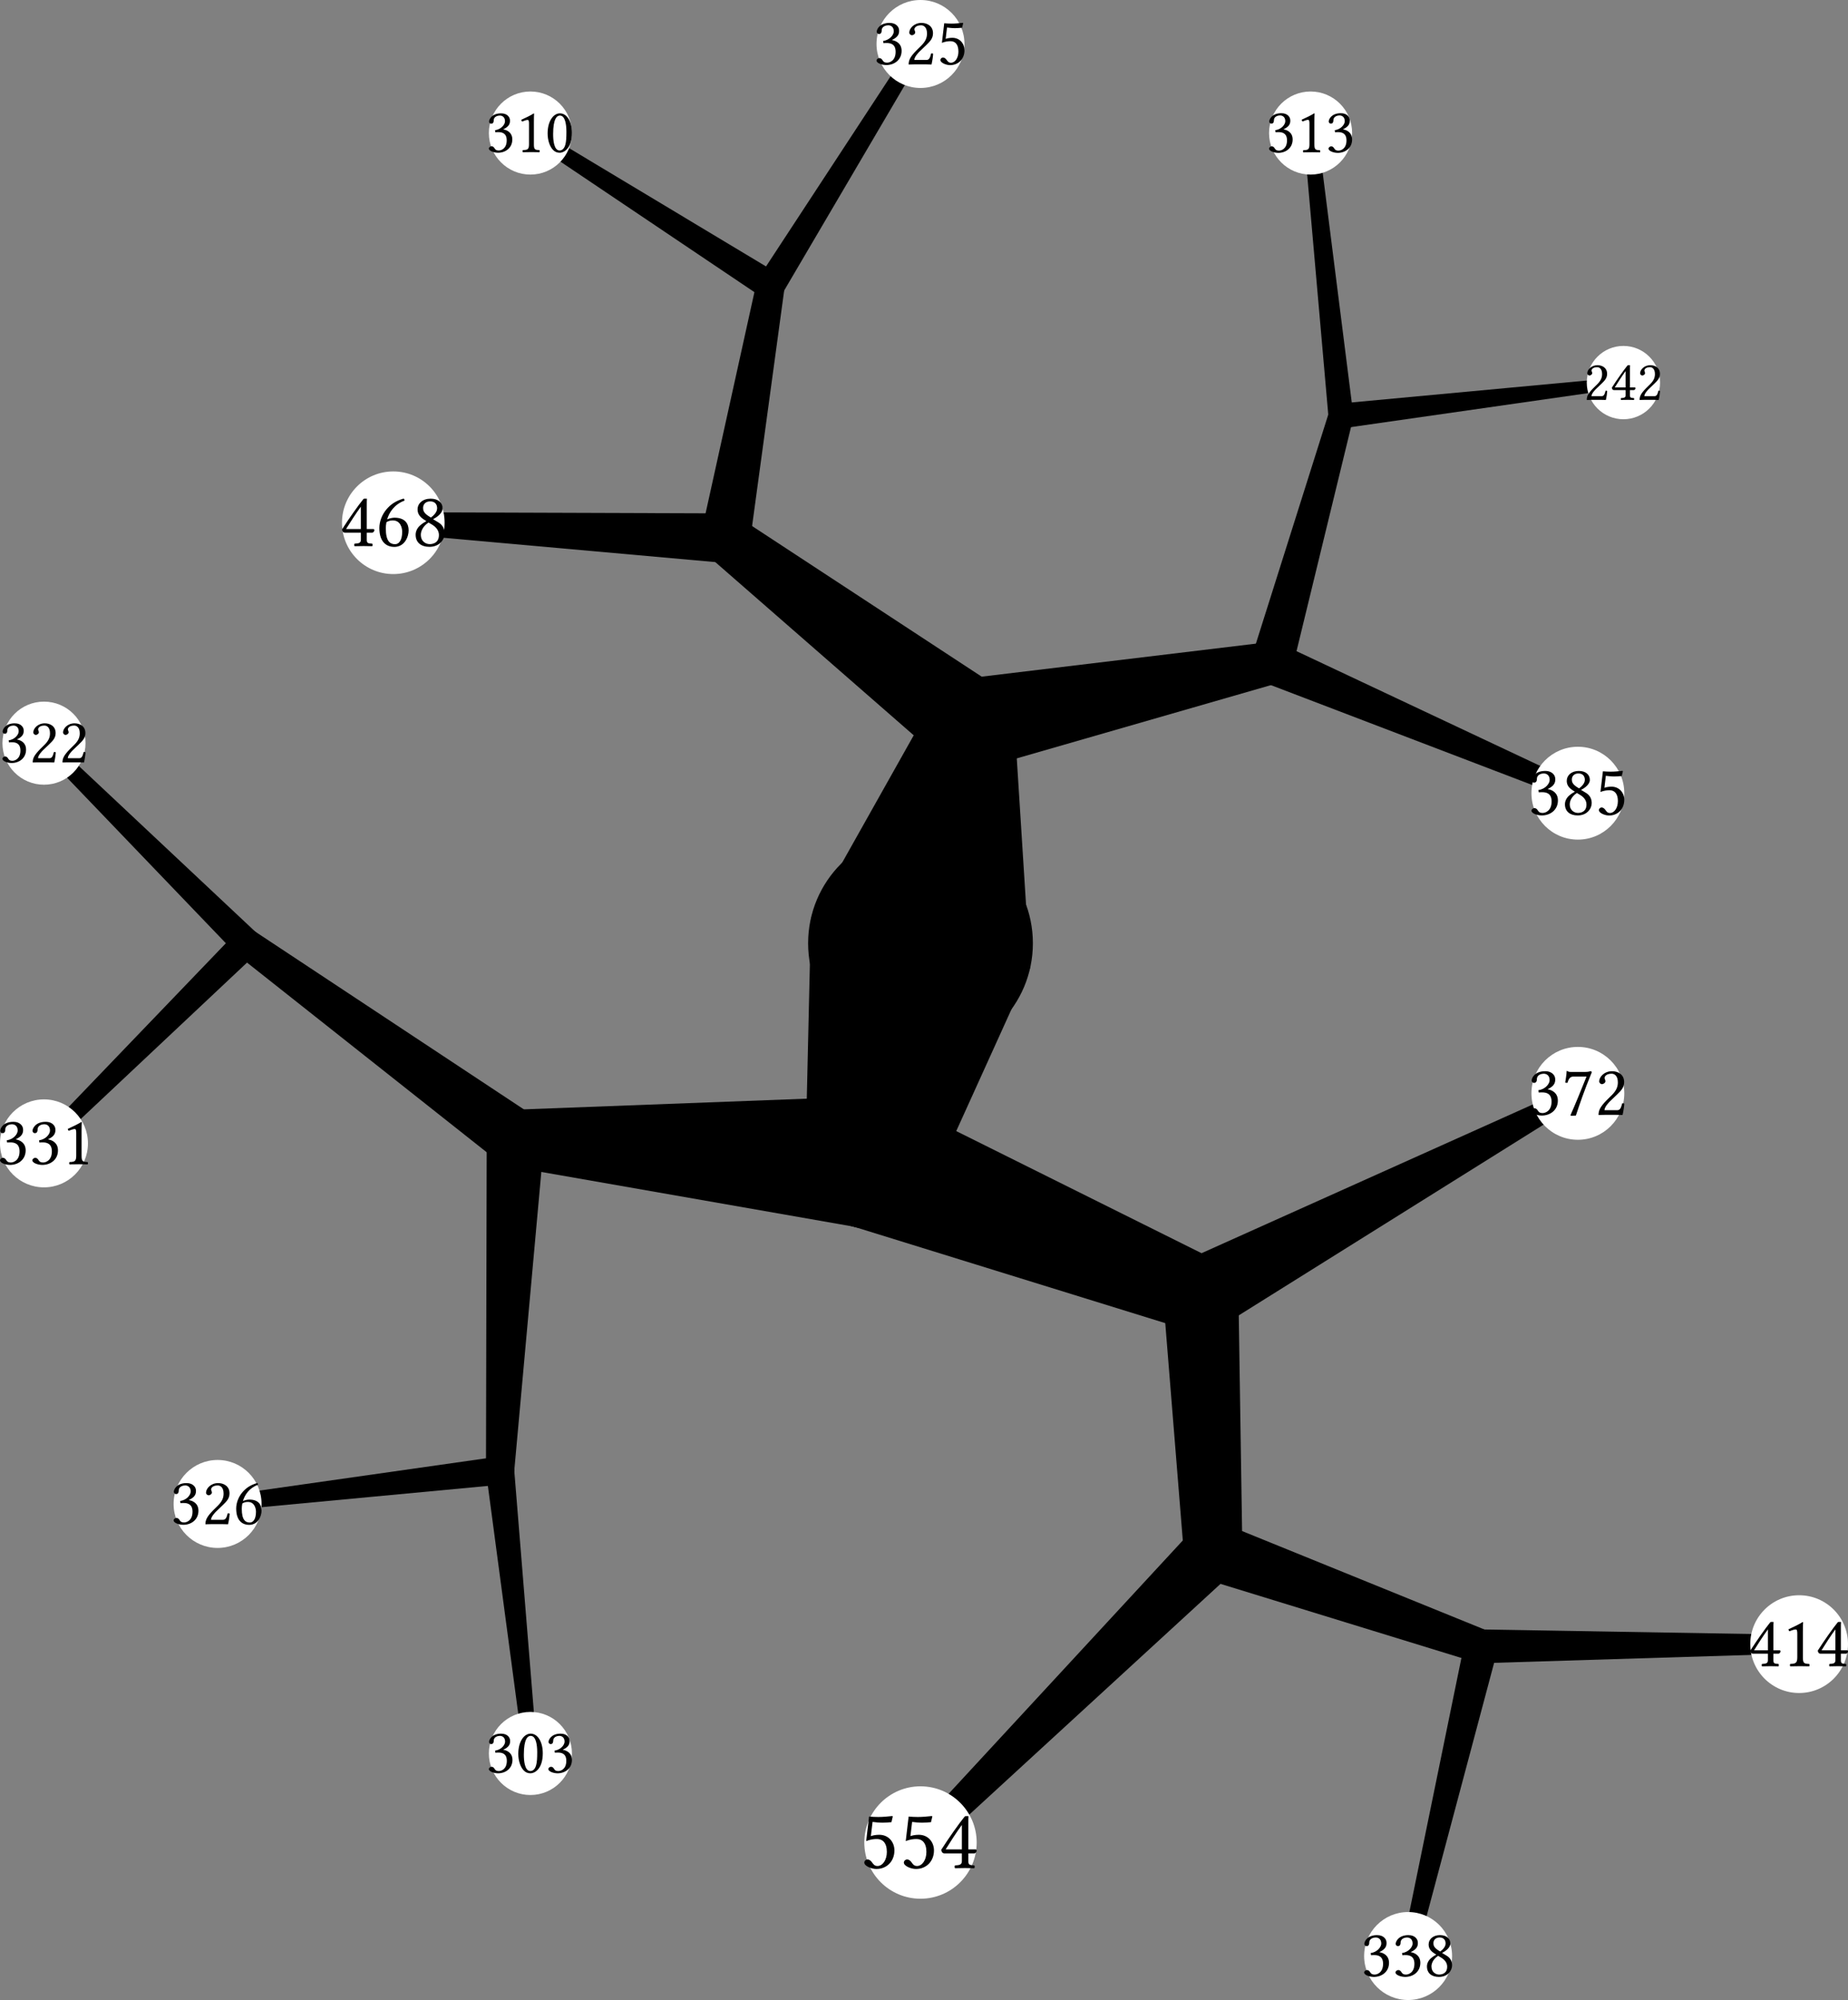 <?xml version="1.0" encoding="UTF-8"?>
<svg xmlns="http://www.w3.org/2000/svg" xmlns:xlink="http://www.w3.org/1999/xlink" width="924.211pt" height="1000pt" viewBox="0 0 924.211 1000" version="1.1">
<rect x="0" y="0" width="924.211" height="1000" fill="#808080" stroke="none"/>
<g id="surface1">
<path style=" stroke:none;fill-rule:nonzero;fill:rgb(0%,0%,0%);fill-opacity:1;" d="M 740.625 814.719 L 740.742 831.613 L 899.805 826.707 L 899.738 817.406 Z M 740.625 814.719 "/>
<path style=" stroke:none;fill-rule:nonzero;fill:rgb(0%,0%,0%);fill-opacity:1;" d="M 748.91 825.102 L 732.465 821.227 L 700.523 977.137 L 707.914 978.879 Z M 748.91 825.102 "/>
<path style=" stroke:none;fill-rule:nonzero;fill:rgb(0%,0%,0%);fill-opacity:1;" d="M 611.59 761.633 L 601.75 789.277 L 737.852 831.125 L 743.52 815.207 Z M 611.59 761.633 "/>
<path style=" stroke:none;fill-rule:nonzero;fill:rgb(0%,0%,0%);fill-opacity:1;" d="M 617.027 785.848 L 596.316 765.062 L 455.961 916.852 L 464.746 925.668 Z M 617.027 785.848 "/>
<path style=" stroke:none;fill-rule:nonzero;fill:rgb(0%,0%,0%);fill-opacity:1;" d="M 591.641 630.758 L 609.398 664.016 L 791.082 550.359 L 787.145 542.988 Z M 591.641 630.758 "/>
<path style=" stroke:none;fill-rule:nonzero;fill:rgb(0%,0%,0%);fill-opacity:1;" d="M 619.348 646.484 L 581.691 648.293 L 592.016 776.16 L 621.324 774.754 Z M 619.348 646.484 "/>
<path style=" stroke:none;fill-rule:nonzero;fill:rgb(0%,0%,0%);fill-opacity:1;" d="M 257.129 734.531 L 243.078 736.039 L 261.879 877.094 L 268.648 876.367 Z M 257.129 734.531 "/>
<path style=" stroke:none;fill-rule:nonzero;fill:rgb(0%,0%,0%);fill-opacity:1;" d="M 250.934 742.301 L 249.277 728.266 L 108.391 748.336 L 109.25 755.609 Z M 250.934 742.301 "/>
<path style=" stroke:none;fill-rule:nonzero;fill:rgb(0%,0%,0%);fill-opacity:1;" d="M 128.285 476.84 L 117.965 466.41 L 19.375 569.039 L 24.605 574.324 Z M 128.285 476.84 "/>
<path style=" stroke:none;fill-rule:nonzero;fill:rgb(0%,0%,0%);fill-opacity:1;" d="M 117.969 476.84 L 128.285 466.41 L 24.535 369.012 L 19.445 374.156 Z M 117.969 476.84 "/>
<path style=" stroke:none;fill-rule:nonzero;fill:rgb(0%,0%,0%);fill-opacity:1;" d="M 272.188 569.836 L 243.414 568.504 L 243.047 734.957 L 257.164 735.609 Z M 272.188 569.836 "/>
<path style=" stroke:none;fill-rule:nonzero;fill:rgb(0%,0%,0%);fill-opacity:1;" d="M 249.352 580.832 L 266.25 557.504 L 127.434 465.68 L 118.828 477.562 Z M 249.352 580.832 "/>
<path style=" stroke:none;fill-rule:nonzero;fill:rgb(0%,0%,0%);fill-opacity:1;" d="M 447.707 550.355 L 422.977 612.094 L 593.508 664.891 L 607.527 629.891 Z M 447.707 550.355 "/>
<path style=" stroke:none;fill-rule:nonzero;fill:rgb(0%,0%,0%);fill-opacity:1;" d="M 433.09 614.398 L 437.594 548.047 L 258.773 554.801 L 256.824 583.539 Z M 433.09 614.398 "/>
<path style=" stroke:none;fill-rule:nonzero;fill:rgb(0%,0%,0%);fill-opacity:1;" d="M 381.477 148.883 L 389.133 136.844 L 267.133 63.582 L 263.395 69.461 Z M 381.477 148.883 "/>
<path style=" stroke:none;fill-rule:nonzero;fill:rgb(0%,0%,0%);fill-opacity:1;" d="M 379.246 139.102 L 391.367 146.629 L 463.457 23.922 L 457.254 20.07 Z M 379.246 139.102 "/>
<path style=" stroke:none;fill-rule:nonzero;fill:rgb(0%,0%,0%);fill-opacity:1;" d="M 362.234 281.449 L 363.383 256.695 L 196.938 256.125 L 196.449 266.629 Z M 362.234 281.449 "/>
<path style=" stroke:none;fill-rule:nonzero;fill:rgb(0%,0%,0%);fill-opacity:1;" d="M 350.609 266.898 L 375.008 271.246 L 392.328 144.113 L 378.281 141.609 Z M 350.609 266.898 "/>
<path style=" stroke:none;fill-rule:nonzero;fill:rgb(0%,0%,0%);fill-opacity:1;" d="M 664.402 208.645 L 676.801 207.316 L 658.938 66.145 L 651.945 66.895 Z M 664.402 208.645 "/>
<path style=" stroke:none;fill-rule:nonzero;fill:rgb(0%,0%,0%);fill-opacity:1;" d="M 669.871 201.789 L 671.332 214.172 L 812.211 193.992 L 811.574 188.594 Z M 669.871 201.789 "/>
<path style=" stroke:none;fill-rule:nonzero;fill:rgb(0%,0%,0%);fill-opacity:1;" d="M 625.945 328.617 L 646.285 334.297 L 676.605 209.656 L 664.594 206.301 Z M 625.945 328.617 "/>
<path style=" stroke:none;fill-rule:nonzero;fill:rgb(0%,0%,0%);fill-opacity:1;" d="M 640.25 321.742 L 631.977 341.176 L 787.418 400.574 L 790.805 392.613 Z M 640.25 321.742 "/>
<path style=" stroke:none;fill-rule:nonzero;fill:rgb(0%,0%,0%);fill-opacity:1;" d="M 471.492 380.328 L 499.234 343.758 L 370.297 259.199 L 355.32 278.941 Z M 471.492 380.328 "/>
<path style=" stroke:none;fill-rule:nonzero;fill:rgb(0%,0%,0%);fill-opacity:1;" d="M 480.801 339.551 L 489.926 384.535 L 638.215 341.809 L 634.016 321.109 Z M 480.801 339.551 "/>
<path style=" stroke:none;fill-rule:nonzero;fill:rgb(0%,0%,0%);fill-opacity:1;" d="M 515.148 484.129 L 405.559 459.121 L 402.922 573.824 L 467.762 588.621 Z M 515.148 484.129 "/>
<path style=" stroke:none;fill-rule:nonzero;fill:rgb(0%,0%,0%);fill-opacity:1;" d="M 405.559 459.117 L 515.148 484.129 L 507.738 367.148 L 462.988 356.934 Z M 405.559 459.117 "/>
<path style=" stroke:none;fill-rule:nonzero;fill:rgb(100%,100%,100%);fill-opacity:1;" d="M 812.328 546.672 C 812.328 533.852 801.934 523.457 789.113 523.457 C 776.293 523.457 765.898 533.852 765.898 546.672 C 765.898 559.492 776.293 569.887 789.113 569.887 C 801.934 569.887 812.328 559.492 812.328 546.672 Z M 812.328 546.672 "/>
<path style=" stroke:none;fill-rule:nonzero;fill:rgb(0%,0%,0%);fill-opacity:1;" d="M 764.328 557.422 Z M 772.016 536.855 C 771.086 536.855 768.617 537.285 768.617 539.574 C 768.617 540.254 768.473 541.434 767.223 541.434 C 766.363 541.434 766.008 540.719 766.008 540.219 C 766.008 539.039 767.512 535.605 772.77 535.605 C 774.641 535.605 775.887 536.211 776.668 537 C 777.539 537.879 777.789 538.758 777.789 539.828 C 777.789 541.715 776.965 543.203 774.023 544.582 L 774.059 544.652 C 776.168 545.012 779.102 546.406 779.102 550.305 C 779.102 555.027 775.309 557.781 771.055 557.781 C 768.91 557.781 765.902 556.816 765.902 555.383 C 765.902 554.809 766.652 554.133 767.406 554.133 C 768.121 554.133 768.586 554.562 768.945 555.062 C 769.375 555.707 769.695 556.527 771.52 556.527 C 772.77 556.527 775.953 555.562 775.953 550.805 C 775.953 546.762 773.305 546.191 771.266 546.191 C 770.801 546.191 770.156 546.191 769.547 546.262 L 769.367 545.117 C 772.91 544.613 774.988 541.879 774.988 540.086 C 774.988 537.785 773.562 536.855 772.016 536.855 Z M 780.961 557.422 Z M 787.039 538.285 C 785.895 538.285 784.715 538.535 783.926 541.398 C 783.531 541.445 783.172 541.402 782.781 541.293 C 783.066 539.434 783.461 537.285 783.496 535.57 C 783.496 535.465 783.531 535.465 783.641 535.465 C 784.285 535.609 784.215 535.965 785.43 535.965 L 792.797 535.965 C 794.156 535.965 794.941 535.75 795.551 535.57 L 796.125 536 C 792.117 545.766 790.152 551.703 788.113 557.785 L 785.68 557.891 L 785.395 557.641 C 787.828 552.203 790.652 545.227 793.441 538.289 L 787.039 538.289 Z M 797.594 557.422 Z M 799.773 540.68 C 799.773 538.535 802.242 535.602 806.211 535.602 C 809.109 535.602 812.258 537.176 812.258 541.039 C 812.258 543.758 810.719 545.332 808.68 547.297 L 805.066 550.766 C 804.887 550.945 802.418 553.375 802.418 555.094 L 808.785 555.094 C 810.074 555.094 810.68 554.199 811.289 551.66 C 811.648 551.59 812.113 551.66 812.328 551.84 C 812.293 552.914 811.934 555.594 811.469 557.492 C 811.469 557.492 809.824 557.422 808.68 557.422 L 802.422 557.422 C 801.277 557.422 799.453 557.492 799.453 557.492 C 799.453 555.383 800.027 553.664 803.531 550.086 L 806.18 547.477 C 808.289 545.332 809.113 543.469 809.113 541.18 C 809.113 537.746 807.289 536.852 806 536.852 C 803.391 536.852 802.457 538.141 802.457 539.035 C 802.457 539.32 802.672 539.645 802.742 539.895 C 802.812 540.145 802.887 540.359 802.887 540.645 C 802.887 541.434 801.812 542.074 801.207 542.074 C 800.457 542.074 799.777 541.43 799.777 540.68 Z M 799.773 540.68 "/>
<path style=" stroke:none;fill-rule:nonzero;fill:rgb(100%,100%,100%);fill-opacity:1;" d="M 924.211 822.059 C 924.211 808.562 913.27 797.621 899.773 797.621 C 886.277 797.621 875.336 808.562 875.336 822.059 C 875.336 835.555 886.277 846.496 899.773 846.496 C 913.27 846.496 924.211 835.555 924.211 822.059 Z M 924.211 822.059 "/>
<path style=" stroke:none;fill-rule:nonzero;fill:rgb(0%,0%,0%);fill-opacity:1;" d="M 874.32 833.086 Z M 884.156 814.691 C 881.652 818.109 879.086 822.16 877.227 825.141 L 884.156 825.141 Z M 884.156 814.691 Z M 889.922 825.141 C 890.32 825.141 890.465 825.359 890.465 825.723 C 890.465 826.156 889.922 826.848 889.414 826.848 L 886.91 826.848 L 886.91 830.188 C 886.91 831.895 887.672 831.82 889.449 831.965 C 889.668 832.184 889.668 832.945 889.449 833.164 C 888.289 833.129 886.926 833.09 885.496 833.09 C 883.828 833.09 882.375 833.125 881.215 833.164 C 880.996 832.945 880.996 832.184 881.215 831.965 C 882.773 831.855 884.152 831.855 884.152 830.188 L 884.152 826.848 L 876.75 826.848 C 875.66 826.848 875.445 825.867 875.336 825.324 C 878.656 820.137 882.883 814.168 885.168 811.355 C 885.301 811.191 885.496 810.957 885.75 810.957 L 886.91 810.957 L 886.984 811.031 C 886.922 811.312 886.91 812.738 886.91 814.551 L 886.91 825.145 L 889.922 825.145 Z M 891.195 833.086 Z M 901.645 828.66 C 901.645 831.672 902.262 831.852 904.801 831.961 C 905.02 832.18 905.02 832.941 904.801 833.16 C 902.988 833.125 902.102 833.086 900.375 833.086 C 898.41 833.086 897.109 833.121 895.332 833.16 C 895.113 832.941 895.113 832.18 895.332 831.961 C 897.871 831.852 898.852 831.672 898.852 828.66 L 898.852 816.832 C 898.852 815.598 898.723 814.727 898.125 814.727 C 897.438 814.727 896.621 814.945 894.969 815.633 C 894.641 815.41 894.484 815.066 894.426 814.652 C 897.617 813.164 899.531 812.27 901.539 811.023 C 901.668 811.023 901.758 811.031 901.758 811.203 C 901.695 811.676 901.648 813.887 901.648 816.066 L 901.648 828.656 Z M 908.066 833.086 Z M 917.898 814.691 C 915.395 818.109 912.828 822.16 910.969 825.141 L 917.898 825.141 Z M 917.898 814.691 Z M 923.668 825.141 C 924.066 825.141 924.211 825.359 924.211 825.723 C 924.211 826.156 923.668 826.848 923.16 826.848 L 920.656 826.848 L 920.656 830.188 C 920.656 831.895 921.418 831.82 923.195 831.965 C 923.414 832.184 923.414 832.945 923.195 833.164 C 922.035 833.129 920.672 833.09 919.242 833.09 C 917.574 833.09 916.121 833.125 914.961 833.164 C 914.742 832.945 914.742 832.184 914.961 831.965 C 916.52 831.855 917.898 831.855 917.898 830.188 L 917.898 826.848 L 910.496 826.848 C 909.406 826.848 909.191 825.867 909.082 825.324 C 912.402 820.137 916.629 814.168 918.914 811.355 C 919.047 811.191 919.242 810.957 919.496 810.957 L 920.656 810.957 L 920.73 811.031 C 920.668 811.312 920.656 812.738 920.656 814.551 L 920.656 825.145 L 923.668 825.145 Z M 923.668 825.141 "/>
<path style=" stroke:none;fill-rule:nonzero;fill:rgb(100%,100%,100%);fill-opacity:1;" d="M 726.207 978.008 C 726.207 965.863 716.359 956.016 704.215 956.016 C 692.07 956.016 682.223 965.863 682.223 978.008 C 682.223 990.152 692.07 1000 704.215 1000 C 716.359 1000 726.207 990.152 726.207 978.008 Z M 726.207 978.008 "/>
<path style=" stroke:none;fill-rule:nonzero;fill:rgb(0%,0%,0%);fill-opacity:1;" d="M 680.738 988.117 Z M 687.988 968.738 C 687.113 968.738 684.785 969.145 684.785 971.301 C 684.785 971.941 684.648 973.055 683.469 973.055 C 682.66 973.055 682.324 972.379 682.324 971.91 C 682.324 970.797 683.738 967.562 688.695 967.562 C 690.457 967.562 691.633 968.133 692.371 968.879 C 693.191 969.707 693.426 970.535 693.426 971.547 C 693.426 973.324 692.652 974.727 689.875 976.027 L 689.91 976.094 C 691.898 976.43 694.664 977.746 694.664 981.418 C 694.664 985.867 691.09 988.461 687.082 988.461 C 685.059 988.461 682.227 987.551 682.227 986.203 C 682.227 985.664 682.934 985.023 683.641 985.023 C 684.316 985.023 684.754 985.43 685.09 985.898 C 685.496 986.504 685.797 987.281 687.516 987.281 C 688.695 987.281 691.695 986.371 691.695 981.887 C 691.695 978.078 689.199 977.539 687.281 977.539 C 686.844 977.539 686.238 977.539 685.664 977.605 L 685.496 976.527 C 688.836 976.051 690.793 973.477 690.793 971.785 C 690.793 969.617 689.449 968.742 687.992 968.742 Z M 696.414 988.117 Z M 703.66 968.738 C 702.785 968.738 700.457 969.145 700.457 971.301 C 700.457 971.941 700.32 973.055 699.141 973.055 C 698.332 973.055 697.996 972.379 697.996 971.91 C 697.996 970.797 699.41 967.562 704.367 967.562 C 706.129 967.562 707.305 968.133 708.043 968.879 C 708.863 969.707 709.098 970.535 709.098 971.547 C 709.098 973.324 708.324 974.727 705.547 976.027 L 705.582 976.094 C 707.57 976.43 710.336 977.746 710.336 981.418 C 710.336 985.867 706.762 988.461 702.754 988.461 C 700.73 988.461 697.898 987.551 697.898 986.203 C 697.898 985.664 698.605 985.023 699.312 985.023 C 699.988 985.023 700.426 985.43 700.762 985.898 C 701.168 986.504 701.469 987.281 703.188 987.281 C 704.367 987.281 707.367 986.371 707.367 981.887 C 707.367 978.078 704.871 977.539 702.953 977.539 C 702.516 977.539 701.91 977.539 701.336 977.605 L 701.168 976.527 C 704.508 976.051 706.465 973.477 706.465 971.785 C 706.465 969.617 705.121 968.742 703.664 968.742 Z M 712.086 988.117 Z M 719.973 968.738 C 717.949 968.738 716.871 970.02 716.871 971.57 C 716.871 972.613 717.105 973.727 719.23 975.109 L 720.273 975.75 C 721.184 975.074 722.969 973.559 722.969 971.738 C 722.969 970.188 722.16 968.738 719.969 968.738 Z M 719.973 968.738 Z M 725.332 971.773 C 725.332 973.93 722.77 975.684 721.188 976.457 L 723.582 977.906 C 725.371 978.992 726.211 980.703 726.211 982.66 C 726.211 985.223 724.055 988.457 719.637 988.457 C 716.062 988.457 713.637 986.637 713.637 983.199 C 713.637 981.883 714.211 980.367 715.59 979.156 C 716.434 978.414 717.324 977.824 718.305 977.301 L 717.445 976.762 C 715.395 975.473 714.48 974.098 714.48 972.211 C 714.48 969.617 716.703 967.559 720.145 967.559 C 723.449 967.559 725.336 969.344 725.336 971.773 Z M 725.332 971.773 Z M 719.703 987.277 C 721.219 987.277 723.746 986.703 723.746 983.332 C 723.746 981.715 722.902 980.129 720.812 978.848 L 719.227 977.902 C 716.328 979.824 715.891 982.184 715.891 983.195 C 715.891 986.23 718.184 987.273 719.699 987.273 Z M 719.703 987.277 "/>
<path style=" stroke:none;fill-rule:nonzero;fill:rgb(0%,0%,0%);fill-opacity:1;" d="M 749.133 823.164 C 749.133 818.5 745.352 814.715 740.684 814.715 C 736.02 814.715 732.234 818.496 732.234 823.164 C 732.234 827.828 736.016 831.613 740.684 831.613 C 745.348 831.613 749.133 827.832 749.133 823.164 Z M 749.133 823.164 "/>
<path style=" stroke:none;fill-rule:nonzero;fill:rgb(100%,100%,100%);fill-opacity:1;" d="M 488.453 921.258 C 488.453 905.738 475.871 893.156 460.352 893.156 C 444.832 893.156 432.25 905.738 432.25 921.258 C 432.25 936.777 444.832 949.359 460.352 949.359 C 475.871 949.359 488.453 936.777 488.453 921.258 Z M 488.453 921.258 "/>
<path style=" stroke:none;fill-rule:nonzero;fill:rgb(0%,0%,0%);fill-opacity:1;" d="M 429.953 934.023 Z M 443.527 925.98 C 443.527 921.344 441.359 919.512 438.594 919.512 C 437.062 919.512 435.445 919.684 433.191 920.531 L 434.637 908.277 C 436.125 908.406 437.656 908.488 439.23 908.488 C 441.484 908.488 443.781 908.277 446.207 908.02 L 446.504 908.191 L 445.824 911.086 C 444.078 911.258 442.633 911.34 441.355 911.34 C 439.312 911.34 437.953 911.129 436.379 910.957 L 435.527 918.062 C 436.293 917.766 437.867 917.383 439.695 917.383 C 444.461 917.383 447.312 921.086 447.312 925.211 C 447.312 930.57 443.57 934.484 438.293 934.484 C 435.867 934.484 432.25 933.039 432.25 931.293 C 432.25 930.441 433.059 929.719 433.867 929.719 C 434.762 929.719 435.484 930.355 436.035 931.082 C 436.672 931.934 437.227 932.996 438.844 932.996 C 441.398 932.996 443.523 930.02 443.523 925.977 Z M 449.738 934.023 Z M 463.309 925.98 C 463.309 921.344 461.141 919.512 458.375 919.512 C 456.844 919.512 455.227 919.684 452.973 920.531 L 454.418 908.277 C 455.906 908.406 457.438 908.488 459.012 908.488 C 461.266 908.488 463.562 908.277 465.988 908.02 L 466.285 908.191 L 465.605 911.086 C 463.859 911.258 462.414 911.34 461.137 911.34 C 459.094 911.34 457.734 911.129 456.16 910.957 L 455.309 918.062 C 456.074 917.766 457.648 917.383 459.477 917.383 C 464.242 917.383 467.094 921.086 467.094 925.211 C 467.094 930.57 463.352 934.484 458.074 934.484 C 455.648 934.484 452.031 933.039 452.031 931.293 C 452.031 930.441 452.84 929.719 453.648 929.719 C 454.543 929.719 455.266 930.355 455.816 931.082 C 456.453 931.934 457.008 932.996 458.625 932.996 C 461.18 932.996 463.305 930.02 463.305 925.977 Z M 469.523 934.023 Z M 481.051 912.449 C 478.113 916.457 475.105 921.207 472.926 924.703 L 481.051 924.703 Z M 481.051 912.449 Z M 487.816 924.703 C 488.285 924.703 488.453 924.957 488.453 925.383 C 488.453 925.895 487.816 926.703 487.219 926.703 L 484.281 926.703 L 484.281 930.617 C 484.281 932.617 485.176 932.531 487.258 932.703 C 487.512 932.957 487.512 933.852 487.258 934.105 C 485.895 934.062 484.297 934.02 482.621 934.02 C 480.664 934.02 478.961 934.062 477.602 934.105 C 477.348 933.852 477.348 932.957 477.602 932.703 C 479.43 932.574 481.047 932.574 481.047 930.617 L 481.047 926.703 L 472.367 926.703 C 471.09 926.703 470.836 925.555 470.707 924.918 C 474.602 918.832 479.559 911.836 482.238 908.539 C 482.395 908.348 482.621 908.07 482.918 908.07 L 484.281 908.07 L 484.367 908.156 C 484.293 908.488 484.281 910.156 484.281 912.285 L 484.281 924.707 L 487.812 924.707 Z M 487.816 924.703 "/>
<path style=" stroke:none;fill-rule:nonzero;fill:rgb(0%,0%,0%);fill-opacity:1;" d="M 621.344 775.453 C 621.344 767.352 614.773 760.781 606.672 760.781 C 598.57 760.781 592 767.352 592 775.453 C 592 783.555 598.57 790.125 606.672 790.125 C 614.773 790.125 621.344 783.555 621.344 775.453 Z M 621.344 775.453 "/>
<path style=" stroke:none;fill-rule:nonzero;fill:rgb(0%,0%,0%);fill-opacity:1;" d="M 619.371 647.387 C 619.371 636.977 610.93 628.535 600.52 628.535 C 590.109 628.535 581.668 636.977 581.668 647.387 C 581.668 657.797 590.109 666.238 600.52 666.238 C 610.93 666.238 619.371 657.797 619.371 647.387 Z M 619.371 647.387 "/>
<path style=" stroke:none;fill-rule:nonzero;fill:rgb(100%,100%,100%);fill-opacity:1;" d="M 286.035 876.73 C 286.035 865.258 276.734 855.961 265.266 855.961 C 253.793 855.961 244.496 865.262 244.496 876.73 C 244.496 888.203 253.797 897.5 265.266 897.5 C 276.738 897.5 286.035 888.199 286.035 876.73 Z M 286.035 876.73 "/>
<path style=" stroke:none;fill-rule:nonzero;fill:rgb(0%,0%,0%);fill-opacity:1;" d="M 243.086 886.324 Z M 249.961 867.938 C 249.129 867.938 246.922 868.32 246.922 870.367 C 246.922 870.977 246.793 872.031 245.676 872.031 C 244.91 872.031 244.59 871.391 244.59 870.945 C 244.59 869.891 245.934 866.82 250.633 866.82 C 252.305 866.82 253.422 867.359 254.117 868.066 C 254.895 868.852 255.117 869.637 255.117 870.598 C 255.117 872.281 254.383 873.613 251.75 874.848 L 251.781 874.91 C 253.668 875.23 256.289 876.477 256.289 879.965 C 256.289 884.188 252.898 886.648 249.094 886.648 C 247.176 886.648 244.488 885.785 244.488 884.504 C 244.488 883.992 245.16 883.383 245.832 883.383 C 246.473 883.383 246.887 883.766 247.207 884.215 C 247.59 884.789 247.879 885.527 249.508 885.527 C 250.629 885.527 253.473 884.664 253.473 880.41 C 253.473 876.797 251.105 876.285 249.285 876.285 C 248.871 876.285 248.293 876.285 247.75 876.348 L 247.59 875.324 C 250.758 874.875 252.613 872.43 252.613 870.824 C 252.613 868.77 251.336 867.938 249.957 867.938 Z M 257.953 886.324 Z M 265.375 867.938 C 263.938 867.938 261.984 869.41 261.984 877.277 C 261.984 880.059 262.305 885.527 265.277 885.527 C 265.852 885.527 267.422 885.238 268.125 882.617 C 268.574 880.984 268.668 878.973 268.668 876.031 C 268.668 871.746 267.805 869.316 266.812 868.484 C 266.43 868.133 265.918 867.941 265.375 867.941 Z M 265.375 867.938 Z M 265.246 886.645 C 264.008 886.645 262.91 886.211 262.004 885.301 C 260.254 883.559 259.203 880.332 259.203 876.922 C 259.203 870.59 262.211 866.816 265.375 866.816 C 267.102 866.816 268.438 867.785 269.277 868.895 C 270.684 870.75 271.453 873.469 271.453 876.633 C 271.453 884.148 267.711 886.641 265.25 886.641 Z M 272.824 886.324 Z M 279.703 867.938 C 278.871 867.938 276.664 868.32 276.664 870.367 C 276.664 870.977 276.535 872.031 275.418 872.031 C 274.652 872.031 274.332 871.391 274.332 870.945 C 274.332 869.891 275.676 866.82 280.375 866.82 C 282.047 866.82 283.164 867.359 283.859 868.066 C 284.637 868.852 284.859 869.637 284.859 870.598 C 284.859 872.281 284.125 873.613 281.492 874.848 L 281.523 874.91 C 283.41 875.23 286.031 876.477 286.031 879.965 C 286.031 884.188 282.641 886.648 278.836 886.648 C 276.918 886.648 274.23 885.785 274.23 884.504 C 274.23 883.992 274.902 883.383 275.574 883.383 C 276.215 883.383 276.629 883.766 276.949 884.215 C 277.332 884.789 277.621 885.527 279.25 885.527 C 280.371 885.527 283.215 884.664 283.215 880.41 C 283.215 876.797 280.848 876.285 279.027 876.285 C 278.613 876.285 278.035 876.285 277.492 876.348 L 277.332 875.324 C 280.5 874.875 282.355 872.43 282.355 870.824 C 282.355 868.77 281.078 867.938 279.699 867.938 Z M 279.703 867.938 "/>
<path style=" stroke:none;fill-rule:nonzero;fill:rgb(100%,100%,100%);fill-opacity:1;" d="M 130.809 751.973 C 130.809 739.828 120.961 729.98 108.816 729.98 C 96.672 729.98 86.824 739.828 86.824 751.973 C 86.824 764.117 96.672 773.965 108.816 773.965 C 120.961 773.965 130.809 764.117 130.809 751.973 Z M 130.809 751.973 "/>
<path style=" stroke:none;fill-rule:nonzero;fill:rgb(0%,0%,0%);fill-opacity:1;" d="M 85.344 762.07 Z M 92.578 742.719 C 91.703 742.719 89.383 743.121 89.383 745.277 C 89.383 745.918 89.25 747.027 88.07 747.027 C 87.262 747.027 86.926 746.355 86.926 745.883 C 86.926 744.773 88.34 741.543 93.285 741.543 C 95.047 741.543 96.219 742.113 96.953 742.855 C 97.77 743.684 98.008 744.508 98.008 745.516 C 98.008 747.289 97.234 748.688 94.465 749.988 L 94.5 750.055 C 96.484 750.391 99.246 751.703 99.246 755.371 C 99.246 759.812 95.68 762.406 91.676 762.406 C 89.656 762.406 86.828 761.496 86.828 760.152 C 86.828 759.613 87.535 758.973 88.242 758.973 C 88.914 758.973 89.352 759.375 89.688 759.848 C 90.09 760.453 90.395 761.227 92.109 761.227 C 93.289 761.227 96.281 760.316 96.281 755.844 C 96.281 752.039 93.789 751.504 91.871 751.504 C 91.434 751.504 90.828 751.504 90.254 751.57 L 90.086 750.492 C 93.422 750.02 95.371 747.445 95.371 745.758 C 95.371 743.594 94.027 742.719 92.574 742.719 Z M 100.992 762.07 Z M 103.043 746.32 C 103.043 744.301 105.363 741.543 109.102 741.543 C 111.828 741.543 114.789 743.023 114.789 746.66 C 114.789 749.219 113.344 750.699 111.422 752.551 L 108.023 755.816 C 107.855 755.984 105.531 758.273 105.531 759.887 L 111.523 759.887 C 112.734 759.887 113.309 759.047 113.879 756.656 C 114.215 756.59 114.652 756.656 114.855 756.824 C 114.82 757.832 114.484 760.359 114.047 762.141 C 114.047 762.141 112.5 762.074 111.422 762.074 L 105.531 762.074 C 104.453 762.074 102.738 762.141 102.738 762.141 C 102.738 760.156 103.277 758.539 106.574 755.176 L 109.066 752.719 C 111.051 750.699 111.824 748.949 111.824 746.797 C 111.824 743.566 110.109 742.727 108.895 742.727 C 106.438 742.727 105.562 743.938 105.562 744.781 C 105.562 745.051 105.766 745.352 105.832 745.59 C 105.898 745.824 105.965 746.027 105.965 746.297 C 105.965 747.039 104.957 747.645 104.383 747.645 C 103.676 747.645 103.035 747.039 103.035 746.332 Z M 116.641 762.07 Z M 121.191 751.738 C 120.992 752.707 120.914 753.605 120.914 754.363 C 120.914 760.117 122.832 761.262 124.953 761.262 C 126.602 761.262 128.016 759.578 128.016 755.879 C 128.016 754.195 127.273 750.965 123.977 750.965 C 123.391 750.965 122.293 751.012 121.191 751.738 Z M 121.191 751.738 Z M 121.496 750.516 C 122.5 750.055 123.809 749.785 124.684 749.785 C 129.262 749.785 130.809 752.375 130.809 755.27 C 130.809 758.164 128.992 762.438 124.582 762.438 C 121.992 762.438 118.121 761.09 118.121 754.258 C 118.121 751.598 119.164 748.535 121.25 746.113 C 123.133 743.926 125.223 742.512 128.621 741.504 C 128.891 741.672 129.023 741.977 129.023 742.379 C 124.547 744.055 122.406 747.453 121.496 750.512 Z M 121.496 750.516 "/>
<path style=" stroke:none;fill-rule:nonzero;fill:rgb(0%,0%,0%);fill-opacity:1;" d="M 257.168 735.285 C 257.168 731.383 254.004 728.219 250.102 728.219 C 246.199 728.219 243.035 731.383 243.035 735.285 C 243.035 739.188 246.199 742.352 250.102 742.352 C 254.004 742.352 257.168 739.188 257.168 735.285 Z M 257.168 735.285 "/>
<path style=" stroke:none;fill-rule:nonzero;fill:rgb(100%,100%,100%);fill-opacity:1;" d="M 43.984 571.684 C 43.984 559.539 34.137 549.691 21.992 549.691 C 9.848 549.691 0 559.539 0 571.684 C 0 583.828 9.848 593.676 21.992 593.676 C 34.137 593.676 43.984 583.828 43.984 571.684 Z M 43.984 571.684 "/>
<path style=" stroke:none;fill-rule:nonzero;fill:rgb(0%,0%,0%);fill-opacity:1;" d="M -1.531 582.109 Z M 5.945 562.125 C 5.043 562.125 2.645 562.543 2.645 564.766 C 2.645 565.426 2.504 566.574 1.289 566.574 C 0.453 566.574 0.105 565.879 0.105 565.391 C 0.105 564.242 1.566 560.906 6.676 560.906 C 8.492 560.906 9.707 561.492 10.465 562.262 C 11.309 563.117 11.555 563.969 11.555 565.012 C 11.555 566.844 10.754 568.289 7.895 569.633 L 7.93 569.703 C 9.98 570.051 12.832 571.406 12.832 575.195 C 12.832 579.785 9.148 582.461 5.012 582.461 C 2.926 582.461 0.008 581.523 0.008 580.133 C 0.008 579.578 0.738 578.918 1.469 578.918 C 2.164 578.918 2.617 579.336 2.965 579.82 C 3.383 580.445 3.695 581.246 5.469 581.246 C 6.684 581.246 9.777 580.309 9.777 575.684 C 9.777 571.758 7.207 571.199 5.223 571.199 C 4.77 571.199 4.145 571.199 3.555 571.27 L 3.383 570.156 C 6.828 569.668 8.844 567.012 8.844 565.266 C 8.844 563.031 7.457 562.129 5.957 562.129 Z M 14.633 582.109 Z M 22.105 562.125 C 21.203 562.125 18.805 562.543 18.805 564.766 C 18.805 565.426 18.664 566.574 17.449 566.574 C 16.613 566.574 16.266 565.879 16.266 565.391 C 16.266 564.242 17.727 560.906 22.836 560.906 C 24.652 560.906 25.867 561.492 26.625 562.262 C 27.469 563.117 27.715 563.969 27.715 565.012 C 27.715 566.844 26.914 568.289 24.055 569.633 L 24.09 569.703 C 26.141 570.051 28.992 571.406 28.992 575.195 C 28.992 579.785 25.309 582.461 21.172 582.461 C 19.086 582.461 16.168 581.523 16.168 580.133 C 16.168 579.578 16.898 578.918 17.629 578.918 C 18.324 578.918 18.777 579.336 19.125 579.82 C 19.543 580.445 19.855 581.246 21.629 581.246 C 22.844 581.246 25.938 580.309 25.938 575.684 C 25.938 571.758 23.367 571.199 21.383 571.199 C 20.93 571.199 20.305 571.199 19.715 571.27 L 19.543 570.156 C 22.988 569.668 25.004 567.012 25.004 565.266 C 25.004 563.031 23.617 562.129 22.117 562.129 Z M 30.797 582.109 Z M 40.805 577.871 C 40.805 580.758 41.395 580.93 43.828 581.035 C 44.035 581.242 44.035 581.973 43.828 582.184 C 42.09 582.148 41.242 582.113 39.586 582.113 C 37.703 582.113 36.457 582.148 34.754 582.184 C 34.547 581.977 34.547 581.246 34.754 581.035 C 37.188 580.93 38.125 580.758 38.125 577.871 L 38.125 566.539 C 38.125 565.355 38.004 564.523 37.43 564.523 C 36.77 564.523 35.988 564.73 34.406 565.391 C 34.094 565.18 33.941 564.848 33.887 564.453 C 36.945 563.027 38.777 562.168 40.699 560.977 C 40.82 560.977 40.906 560.984 40.906 561.148 C 40.848 561.602 40.801 563.719 40.801 565.805 L 40.801 577.867 Z M 40.805 577.871 "/>
<path style=" stroke:none;fill-rule:nonzero;fill:rgb(100%,100%,100%);fill-opacity:1;" d="M 42.766 371.582 C 42.766 360.109 33.465 350.812 21.996 350.812 C 10.523 350.812 1.227 360.113 1.227 371.582 C 1.227 383.055 10.527 392.352 21.996 392.352 C 33.469 392.352 42.766 383.051 42.766 371.582 Z M 42.766 371.582 "/>
<path style=" stroke:none;fill-rule:nonzero;fill:rgb(0%,0%,0%);fill-opacity:1;" d="M -0.188 381.184 Z M 6.695 362.781 C 5.863 362.781 3.656 363.164 3.656 365.215 C 3.656 365.824 3.527 366.879 2.406 366.879 C 1.637 366.879 1.316 366.238 1.316 365.789 C 1.316 364.734 2.66 361.66 7.367 361.66 C 9.043 361.66 10.156 362.199 10.855 362.91 C 11.633 363.699 11.855 364.48 11.855 365.441 C 11.855 367.129 11.121 368.461 8.484 369.695 L 8.516 369.758 C 10.402 370.078 13.027 371.324 13.027 374.816 C 13.027 379.043 9.637 381.504 5.828 381.504 C 3.906 381.504 1.219 380.641 1.219 379.359 C 1.219 378.848 1.891 378.238 2.562 378.238 C 3.203 378.238 3.617 378.621 3.938 379.07 C 4.32 379.645 4.609 380.383 6.242 380.383 C 7.363 380.383 10.211 379.52 10.211 375.262 C 10.211 371.645 7.844 371.133 6.02 371.133 C 5.602 371.133 5.027 371.133 4.484 371.195 L 4.324 370.172 C 7.496 369.719 9.352 367.277 9.352 365.668 C 9.352 363.609 8.074 362.777 6.691 362.777 Z M 14.695 381.184 Z M 16.648 366.203 C 16.648 364.281 18.855 361.66 22.41 361.66 C 25.004 361.66 27.82 363.07 27.82 366.523 C 27.82 368.957 26.445 370.363 24.621 372.125 L 21.387 375.23 C 21.227 375.391 19.02 377.566 19.02 379.102 L 24.715 379.102 C 25.867 379.102 26.41 378.301 26.957 376.027 C 27.277 375.965 27.691 376.027 27.887 376.188 C 27.855 377.148 27.535 379.547 27.117 381.246 C 27.117 381.246 25.645 381.184 24.621 381.184 L 19.02 381.184 C 17.996 381.184 16.363 381.246 16.363 381.246 C 16.363 379.359 16.875 377.82 20.012 374.621 L 22.379 372.285 C 24.266 370.363 25.004 368.699 25.004 366.652 C 25.004 363.578 23.371 362.781 22.219 362.781 C 19.883 362.781 19.051 363.934 19.051 364.734 C 19.051 364.992 19.242 365.277 19.309 365.504 C 19.371 365.727 19.438 365.922 19.438 366.176 C 19.438 366.883 18.477 367.457 17.934 367.457 C 17.262 367.457 16.652 366.883 16.652 366.207 Z M 29.578 381.184 Z M 31.531 366.203 C 31.531 364.281 33.738 361.66 37.293 361.66 C 39.887 361.66 42.703 363.07 42.703 366.523 C 42.703 368.957 41.328 370.363 39.504 372.125 L 36.27 375.23 C 36.109 375.391 33.902 377.566 33.902 379.102 L 39.598 379.102 C 40.75 379.102 41.293 378.301 41.84 376.027 C 42.16 375.965 42.574 376.027 42.77 376.188 C 42.738 377.148 42.418 379.547 42 381.246 C 42 381.246 40.527 381.184 39.504 381.184 L 33.902 381.184 C 32.879 381.184 31.246 381.246 31.246 381.246 C 31.246 379.359 31.758 377.82 34.895 374.621 L 37.262 372.285 C 39.148 370.363 39.887 368.699 39.887 366.652 C 39.887 363.578 38.254 362.781 37.102 362.781 C 34.766 362.781 33.934 363.934 33.934 364.734 C 33.934 364.992 34.125 365.277 34.191 365.504 C 34.254 365.727 34.32 365.922 34.32 366.176 C 34.32 366.883 33.359 367.457 32.816 367.457 C 32.145 367.457 31.535 366.883 31.535 366.207 Z M 31.531 366.203 "/>
<path style=" stroke:none;fill-rule:nonzero;fill:rgb(0%,0%,0%);fill-opacity:1;" d="M 130.465 471.625 C 130.465 467.574 127.18 464.289 123.129 464.289 C 119.078 464.289 115.793 467.574 115.793 471.625 C 115.793 475.676 119.078 478.961 123.129 478.961 C 127.18 478.961 130.465 475.676 130.465 471.625 Z M 130.465 471.625 "/>
<path style=" stroke:none;fill-rule:nonzero;fill:rgb(0%,0%,0%);fill-opacity:1;" d="M 272.203 569.172 C 272.203 561.219 265.754 554.77 257.801 554.77 C 249.848 554.77 243.398 561.219 243.398 569.172 C 243.398 577.125 249.848 583.574 257.801 583.574 C 265.754 583.574 272.203 577.125 272.203 569.172 Z M 272.203 569.172 "/>
<path style=" stroke:none;fill-rule:nonzero;fill:rgb(0%,0%,0%);fill-opacity:1;" d="M 468.594 581.223 C 468.594 562.859 453.707 547.969 435.34 547.969 C 416.977 547.969 402.086 562.855 402.086 581.223 C 402.086 599.586 416.973 614.477 435.34 614.477 C 453.703 614.477 468.594 599.59 468.594 581.223 Z M 468.594 581.223 "/>
<path style=" stroke:none;fill-rule:nonzero;fill:rgb(100%,100%,100%);fill-opacity:1;" d="M 222.352 261.375 C 222.352 247.203 210.863 235.715 196.691 235.715 C 182.52 235.715 171.031 247.203 171.031 261.375 C 171.031 275.547 182.52 287.035 196.691 287.035 C 210.863 287.035 222.352 275.547 222.352 261.375 Z M 222.352 261.375 "/>
<path style=" stroke:none;fill-rule:nonzero;fill:rgb(0%,0%,0%);fill-opacity:1;" d="M 169.949 273.027 Z M 180.477 253.332 C 177.797 256.992 175.051 261.328 173.059 264.52 L 180.477 264.52 Z M 180.477 253.332 Z M 186.652 264.523 C 187.078 264.523 187.234 264.758 187.234 265.145 C 187.234 265.609 186.652 266.348 186.109 266.348 L 183.43 266.348 L 183.43 269.922 C 183.43 271.746 184.246 271.672 186.148 271.824 C 186.383 272.059 186.383 272.875 186.148 273.105 C 184.906 273.066 183.445 273.027 181.914 273.027 C 180.129 273.027 178.574 273.066 177.332 273.105 C 177.098 272.871 177.098 272.055 177.332 271.824 C 179.004 271.707 180.48 271.707 180.48 269.922 L 180.48 266.348 L 172.555 266.348 C 171.391 266.348 171.156 265.297 171.039 264.715 C 174.594 259.16 179.121 252.77 181.566 249.758 C 181.711 249.582 181.918 249.332 182.188 249.332 L 183.43 249.332 L 183.508 249.41 C 183.441 249.715 183.43 251.234 183.43 253.18 L 183.43 264.523 Z M 188.012 273.027 Z M 193.262 261.102 C 193.031 262.219 192.941 263.258 192.941 264.133 C 192.941 270.777 195.156 272.098 197.602 272.098 C 199.504 272.098 201.137 270.156 201.137 265.883 C 201.137 263.941 200.281 260.211 196.477 260.211 C 195.801 260.211 194.535 260.266 193.262 261.105 Z M 193.262 261.102 Z M 193.617 259.691 C 194.773 259.16 196.285 258.848 197.297 258.848 C 202.578 258.848 204.367 261.84 204.367 265.18 C 204.367 268.52 202.27 273.453 197.18 273.453 C 194.188 273.453 189.723 271.898 189.723 264.012 C 189.723 260.941 190.926 257.406 193.336 254.609 C 195.512 252.086 197.918 250.453 201.844 249.289 C 202.156 249.484 202.309 249.832 202.309 250.301 C 197.141 252.234 194.672 256.16 193.617 259.691 Z M 206.074 273.027 Z M 215.164 250.691 C 212.832 250.691 211.59 252.168 211.59 253.953 C 211.59 255.156 211.863 256.438 214.309 258.031 L 215.512 258.77 C 216.562 257.992 218.621 256.246 218.621 254.148 C 218.621 252.363 217.688 250.691 215.164 250.691 Z M 215.164 250.691 Z M 221.344 254.188 C 221.344 256.672 218.391 258.695 216.566 259.586 L 219.324 261.258 C 221.387 262.508 222.355 264.48 222.355 266.734 C 222.355 269.688 219.871 273.418 214.781 273.418 C 210.664 273.418 207.867 271.32 207.867 267.359 C 207.867 265.844 208.527 264.098 210.121 262.699 C 211.094 261.844 212.121 261.164 213.25 260.562 L 212.258 259.941 C 209.891 258.457 208.84 256.871 208.84 254.695 C 208.84 251.703 211.402 249.336 215.367 249.336 C 219.176 249.336 221.348 251.395 221.348 254.191 Z M 221.344 254.188 Z M 214.855 272.059 C 216.605 272.059 219.516 271.398 219.516 267.512 C 219.516 265.648 218.543 263.82 216.137 262.344 L 214.312 261.258 C 210.973 263.473 210.465 266.191 210.465 267.355 C 210.465 270.852 213.105 272.055 214.855 272.055 Z M 214.855 272.059 "/>
<path style=" stroke:none;fill-rule:nonzero;fill:rgb(100%,100%,100%);fill-opacity:1;" d="M 286.035 66.52 C 286.035 55.047 276.734 45.75 265.266 45.75 C 253.793 45.75 244.496 55.051 244.496 66.52 C 244.496 77.992 253.797 87.289 265.266 87.289 C 276.738 87.289 286.035 77.988 286.035 66.52 Z M 286.035 66.52 "/>
<path style=" stroke:none;fill-rule:nonzero;fill:rgb(0%,0%,0%);fill-opacity:1;" d="M 243.094 76.047 Z M 249.922 57.785 C 249.098 57.785 246.906 58.168 246.906 60.199 C 246.906 60.801 246.777 61.852 245.668 61.852 C 244.906 61.852 244.59 61.215 244.59 60.773 C 244.59 59.727 245.922 56.676 250.594 56.676 C 252.254 56.676 253.363 57.211 254.055 57.914 C 254.828 58.695 255.047 59.473 255.047 60.426 C 255.047 62.098 254.316 63.422 251.703 64.648 L 251.734 64.711 C 253.609 65.027 256.211 66.266 256.211 69.73 C 256.211 73.922 252.844 76.367 249.066 76.367 C 247.16 76.367 244.492 75.508 244.492 74.238 C 244.492 73.73 245.16 73.125 245.824 73.125 C 246.461 73.125 246.871 73.508 247.191 73.949 C 247.574 74.52 247.859 75.25 249.477 75.25 C 250.59 75.25 253.414 74.391 253.414 70.168 C 253.414 66.578 251.062 66.07 249.254 66.07 C 248.84 66.07 248.27 66.07 247.73 66.133 L 247.57 65.117 C 250.719 64.668 252.559 62.242 252.559 60.648 C 252.559 58.605 251.293 57.781 249.918 57.781 Z M 257.863 76.047 Z M 267.008 72.172 C 267.008 74.809 267.547 74.965 269.77 75.062 C 269.961 75.254 269.961 75.922 269.77 76.109 C 268.18 76.078 267.406 76.047 265.895 76.047 C 264.172 76.047 263.035 76.078 261.48 76.109 C 261.289 75.918 261.289 75.25 261.48 75.062 C 263.703 74.969 264.562 74.809 264.562 72.172 L 264.562 61.816 C 264.562 60.738 264.453 59.973 263.926 59.973 C 263.324 59.973 262.609 60.164 261.164 60.766 C 260.879 60.57 260.738 60.27 260.688 59.906 C 263.48 58.605 265.156 57.82 266.914 56.73 C 267.023 56.73 267.105 56.738 267.105 56.891 C 267.051 57.305 267.012 59.242 267.012 61.145 L 267.012 72.164 Z M 272.629 76.047 Z M 280 57.785 C 278.57 57.785 276.633 59.246 276.633 67.059 C 276.633 69.82 276.949 75.254 279.902 75.254 C 280.473 75.254 282.031 74.969 282.73 72.363 C 283.176 70.742 283.27 68.742 283.27 65.82 C 283.27 61.566 282.41 59.152 281.426 58.324 C 281.043 57.977 280.535 57.785 279.996 57.785 Z M 280 57.785 Z M 279.871 76.363 C 278.641 76.363 277.551 75.93 276.652 75.031 C 274.914 73.301 273.871 70.098 273.871 66.711 C 273.871 60.422 276.855 56.676 280 56.676 C 281.715 56.676 283.043 57.637 283.875 58.738 C 285.273 60.582 286.035 63.281 286.035 66.426 C 286.035 73.891 282.32 76.367 279.875 76.367 Z M 279.871 76.363 "/>
<path style=" stroke:none;fill-rule:nonzero;fill:rgb(100%,100%,100%);fill-opacity:1;" d="M 482.344 21.992 C 482.344 9.848 472.496 0 460.352 0 C 448.207 0 438.359 9.848 438.359 21.992 C 438.359 34.137 448.207 43.984 460.352 43.984 C 472.496 43.984 482.344 34.137 482.344 21.992 Z M 482.344 21.992 "/>
<path style=" stroke:none;fill-rule:nonzero;fill:rgb(0%,0%,0%);fill-opacity:1;" d="M 436.863 32.191 Z M 444.172 12.645 C 443.289 12.645 440.941 13.051 440.941 15.227 C 440.941 15.871 440.805 16.996 439.617 16.996 C 438.801 16.996 438.461 16.316 438.461 15.84 C 438.461 14.719 439.887 11.453 444.887 11.453 C 446.664 11.453 447.852 12.027 448.594 12.777 C 449.418 13.613 449.656 14.445 449.656 15.465 C 449.656 17.258 448.875 18.672 446.078 19.98 L 446.113 20.047 C 448.117 20.387 450.906 21.711 450.906 25.418 C 450.906 29.906 447.305 32.523 443.258 32.523 C 441.219 32.523 438.363 31.605 438.363 30.246 C 438.363 29.703 439.078 29.055 439.789 29.055 C 440.469 29.055 440.91 29.461 441.25 29.938 C 441.656 30.551 441.965 31.332 443.699 31.332 C 444.891 31.332 447.914 30.414 447.914 25.895 C 447.914 22.055 445.398 21.508 443.461 21.508 C 443.02 21.508 442.406 21.508 441.828 21.574 L 441.656 20.488 C 445.023 20.008 446.996 17.41 446.996 15.707 C 446.996 13.52 445.641 12.637 444.172 12.637 Z M 452.672 32.191 Z M 454.742 16.281 C 454.742 14.242 457.086 11.453 460.859 11.453 C 463.613 11.453 466.605 12.949 466.605 16.621 C 466.605 19.203 465.145 20.699 463.207 22.57 L 459.773 25.867 C 459.602 26.039 457.258 28.348 457.258 29.98 L 463.309 29.98 C 464.531 29.98 465.109 29.129 465.688 26.719 C 466.027 26.652 466.469 26.719 466.672 26.891 C 466.637 27.91 466.297 30.461 465.855 32.262 C 465.855 32.262 464.293 32.195 463.203 32.195 L 457.254 32.195 C 456.168 32.195 454.434 32.262 454.434 32.262 C 454.434 30.258 454.977 28.625 458.309 25.227 L 460.824 22.746 C 462.828 20.707 463.613 18.938 463.613 16.762 C 463.613 13.5 461.879 12.648 460.656 12.648 C 458.176 12.648 457.293 13.871 457.293 14.723 C 457.293 14.996 457.496 15.301 457.566 15.539 C 457.633 15.777 457.703 15.98 457.703 16.254 C 457.703 17.004 456.684 17.613 456.105 17.613 C 455.391 17.613 454.746 17 454.746 16.289 Z M 468.477 32.191 Z M 479.32 25.766 C 479.32 22.059 477.586 20.598 475.379 20.598 C 474.156 20.598 472.863 20.734 471.062 21.414 L 472.219 11.625 C 473.41 11.727 474.633 11.797 475.891 11.797 C 477.691 11.797 479.527 11.625 481.465 11.422 L 481.703 11.559 L 481.16 13.871 C 479.766 14.008 478.609 14.074 477.59 14.074 C 475.957 14.074 474.871 13.902 473.613 13.77 L 472.934 19.445 C 473.547 19.207 474.805 18.902 476.266 18.902 C 480.074 18.902 482.352 21.859 482.352 25.156 C 482.352 29.438 479.359 32.566 475.145 32.566 C 473.207 32.566 470.316 31.41 470.316 30.016 C 470.316 29.336 470.961 28.758 471.609 28.758 C 472.324 28.758 472.902 29.27 473.344 29.844 C 473.855 30.523 474.297 31.375 475.586 31.375 C 477.625 31.375 479.324 28.996 479.324 25.766 Z M 479.32 25.766 "/>
<path style=" stroke:none;fill-rule:nonzero;fill:rgb(0%,0%,0%);fill-opacity:1;" d="M 392.438 142.863 C 392.438 138.922 389.242 135.73 385.305 135.73 C 381.363 135.73 378.172 138.926 378.172 142.863 C 378.172 146.805 381.367 149.996 385.305 149.996 C 389.246 149.996 392.438 146.801 392.438 142.863 Z M 392.438 142.863 "/>
<path style=" stroke:none;fill-rule:nonzero;fill:rgb(0%,0%,0%);fill-opacity:1;" d="M 375.199 269.07 C 375.199 262.227 369.652 256.68 362.809 256.68 C 355.965 256.68 350.418 262.227 350.418 269.07 C 350.418 275.914 355.965 281.461 362.809 281.461 C 369.652 281.461 375.199 275.914 375.199 269.07 Z M 375.199 269.07 "/>
<path style=" stroke:none;fill-rule:nonzero;fill:rgb(100%,100%,100%);fill-opacity:1;" d="M 676.215 66.52 C 676.215 55.047 666.914 45.75 655.445 45.75 C 643.973 45.75 634.676 55.051 634.676 66.52 C 634.676 77.992 643.977 87.289 655.445 87.289 C 666.918 87.289 676.215 77.988 676.215 66.52 Z M 676.215 66.52 "/>
<path style=" stroke:none;fill-rule:nonzero;fill:rgb(0%,0%,0%);fill-opacity:1;" d="M 633.266 76.113 Z M 640.141 57.723 C 639.309 57.723 637.102 58.105 637.102 60.152 C 637.102 60.762 636.973 61.816 635.855 61.816 C 635.09 61.816 634.77 61.176 634.77 60.73 C 634.77 59.676 636.113 56.605 640.812 56.605 C 642.484 56.605 643.602 57.145 644.297 57.852 C 645.074 58.637 645.297 59.422 645.297 60.383 C 645.297 62.066 644.562 63.398 641.93 64.633 L 641.961 64.695 C 643.848 65.016 646.469 66.262 646.469 69.75 C 646.469 73.973 643.078 76.434 639.273 76.434 C 637.355 76.434 634.668 75.57 634.668 74.289 C 634.668 73.777 635.34 73.168 636.012 73.168 C 636.652 73.168 637.066 73.551 637.387 74 C 637.77 74.574 638.059 75.312 639.688 75.312 C 640.809 75.312 643.652 74.449 643.652 70.195 C 643.652 66.582 641.285 66.07 639.465 66.07 C 639.051 66.07 638.473 66.07 637.93 66.133 L 637.77 65.109 C 640.938 64.66 642.793 62.215 642.793 60.609 C 642.793 58.555 641.516 57.723 640.137 57.723 Z M 648.137 76.113 Z M 657.348 72.211 C 657.348 74.867 657.891 75.023 660.129 75.121 C 660.32 75.312 660.32 75.984 660.129 76.176 C 658.531 76.145 657.75 76.113 656.227 76.113 C 654.492 76.113 653.348 76.145 651.781 76.176 C 651.59 75.984 651.59 75.312 651.781 75.121 C 654.02 75.023 654.883 74.867 654.883 72.211 L 654.883 61.785 C 654.883 60.699 654.77 59.93 654.242 59.93 C 653.633 59.93 652.914 60.121 651.461 60.73 C 651.172 60.535 651.031 60.23 650.98 59.867 C 653.793 58.555 655.48 57.766 657.25 56.668 C 657.363 56.668 657.441 56.676 657.441 56.828 C 657.387 57.242 657.344 59.195 657.344 61.113 L 657.344 72.211 Z M 663.008 76.113 Z M 669.883 57.723 C 669.051 57.723 666.844 58.105 666.844 60.152 C 666.844 60.762 666.715 61.816 665.598 61.816 C 664.832 61.816 664.512 61.176 664.512 60.73 C 664.512 59.676 665.855 56.605 670.555 56.605 C 672.227 56.605 673.344 57.145 674.039 57.852 C 674.816 58.637 675.039 59.422 675.039 60.383 C 675.039 62.066 674.305 63.398 671.672 64.633 L 671.703 64.695 C 673.59 65.016 676.211 66.262 676.211 69.75 C 676.211 73.973 672.82 76.434 669.016 76.434 C 667.098 76.434 664.41 75.57 664.41 74.289 C 664.41 73.777 665.082 73.168 665.754 73.168 C 666.395 73.168 666.809 73.551 667.129 74 C 667.512 74.574 667.801 75.312 669.43 75.312 C 670.551 75.312 673.395 74.449 673.395 70.195 C 673.395 66.582 671.027 66.07 669.207 66.07 C 668.793 66.07 668.215 66.07 667.672 66.133 L 667.512 65.109 C 670.68 64.66 672.535 62.215 672.535 60.609 C 672.535 58.555 671.258 57.723 669.879 57.723 Z M 669.883 57.723 "/>
<path style=" stroke:none;fill-rule:nonzero;fill:rgb(100%,100%,100%);fill-opacity:1;" d="M 830.219 191.293 C 830.219 181.172 822.012 172.965 811.891 172.965 C 801.77 172.965 793.562 181.172 793.562 191.293 C 793.562 201.414 801.77 209.621 811.891 209.621 C 822.012 209.621 830.219 201.414 830.219 191.293 Z M 830.219 191.293 "/>
<path style=" stroke:none;fill-rule:nonzero;fill:rgb(0%,0%,0%);fill-opacity:1;" d="M 792.09 199.93 Z M 793.82 186.633 C 793.82 184.93 795.781 182.598 798.934 182.598 C 801.234 182.598 803.734 183.848 803.734 186.918 C 803.734 189.078 802.512 190.328 800.895 191.891 L 798.023 194.648 C 797.883 194.789 795.922 196.723 795.922 198.086 L 800.98 198.086 C 802.004 198.086 802.488 197.375 802.969 195.359 C 803.254 195.301 803.621 195.359 803.793 195.5 C 803.766 196.352 803.48 198.484 803.109 199.988 C 803.109 199.988 801.801 199.93 800.895 199.93 L 795.922 199.93 C 795.012 199.93 793.562 199.988 793.562 199.988 C 793.562 198.312 794.016 196.949 796.801 194.105 L 798.902 192.031 C 800.578 190.328 801.23 188.848 801.23 187.031 C 801.23 184.305 799.781 183.594 798.758 183.594 C 796.684 183.594 795.945 184.617 795.945 185.328 C 795.945 185.555 796.117 185.812 796.172 186.012 C 796.23 186.211 796.285 186.383 796.285 186.609 C 796.285 187.238 795.434 187.746 794.949 187.746 C 794.352 187.746 793.812 187.234 793.812 186.637 Z M 805.301 199.93 Z M 813 185.523 C 811.039 188.199 809.031 191.371 807.574 193.707 L 813 193.707 Z M 813 185.523 Z M 817.52 193.707 C 817.832 193.707 817.945 193.879 817.945 194.16 C 817.945 194.5 817.52 195.039 817.121 195.039 L 815.16 195.039 L 815.16 197.652 C 815.16 198.988 815.758 198.93 817.148 199.043 C 817.32 199.215 817.32 199.809 817.148 199.98 C 816.238 199.953 815.172 199.922 814.051 199.922 C 812.742 199.922 811.605 199.949 810.699 199.98 C 810.527 199.809 810.527 199.215 810.699 199.043 C 811.922 198.957 813 198.957 813 197.652 L 813 195.039 L 807.203 195.039 C 806.352 195.039 806.18 194.273 806.094 193.844 C 808.695 189.781 812.004 185.105 813.793 182.902 C 813.898 182.773 814.047 182.59 814.246 182.59 L 815.156 182.59 L 815.215 182.648 C 815.168 182.871 815.156 183.984 815.156 185.406 L 815.156 193.703 L 817.516 193.703 Z M 818.516 199.93 Z M 820.246 186.633 C 820.246 184.93 822.207 182.598 825.359 182.598 C 827.66 182.598 830.16 183.848 830.16 186.918 C 830.16 189.078 828.938 190.328 827.32 191.891 L 824.449 194.648 C 824.309 194.789 822.348 196.723 822.348 198.086 L 827.406 198.086 C 828.43 198.086 828.914 197.375 829.395 195.359 C 829.68 195.301 830.047 195.359 830.219 195.5 C 830.191 196.352 829.906 198.484 829.535 199.988 C 829.535 199.988 828.227 199.93 827.32 199.93 L 822.348 199.93 C 821.438 199.93 819.988 199.988 819.988 199.988 C 819.988 198.312 820.441 196.949 823.227 194.105 L 825.328 192.031 C 827.004 190.328 827.656 188.848 827.656 187.031 C 827.656 184.305 826.207 183.594 825.184 183.594 C 823.109 183.594 822.371 184.617 822.371 185.328 C 822.371 185.555 822.543 185.812 822.598 186.012 C 822.656 186.211 822.711 186.383 822.711 186.609 C 822.711 187.238 821.859 187.746 821.375 187.746 C 820.777 187.746 820.238 187.234 820.238 186.637 Z M 820.246 186.633 "/>
<path style=" stroke:none;fill-rule:nonzero;fill:rgb(0%,0%,0%);fill-opacity:1;" d="M 676.836 207.98 C 676.836 204.535 674.043 201.746 670.602 201.746 C 667.156 201.746 664.367 204.539 664.367 207.98 C 664.367 211.426 667.16 214.215 670.602 214.215 C 674.047 214.215 676.836 211.422 676.836 207.98 Z M 676.836 207.98 "/>
<path style=" stroke:none;fill-rule:nonzero;fill:rgb(100%,100%,100%);fill-opacity:1;" d="M 812.328 396.594 C 812.328 383.773 801.934 373.379 789.113 373.379 C 776.293 373.379 765.898 383.773 765.898 396.594 C 765.898 409.414 776.293 419.809 789.113 419.809 C 801.934 419.809 812.328 409.414 812.328 396.594 Z M 812.328 396.594 "/>
<path style=" stroke:none;fill-rule:nonzero;fill:rgb(0%,0%,0%);fill-opacity:1;" d="M 764.32 407.355 Z M 772.035 386.727 C 771.102 386.727 768.625 387.156 768.625 389.453 C 768.625 390.137 768.48 391.32 767.227 391.32 C 766.367 391.32 766.008 390.602 766.008 390.102 C 766.008 388.918 767.516 385.473 772.789 385.473 C 774.664 385.473 775.918 386.078 776.699 386.871 C 777.57 387.754 777.824 388.633 777.824 389.711 C 777.824 391.602 777 393.094 774.047 394.48 L 774.082 394.551 C 776.199 394.91 779.141 396.309 779.141 400.219 C 779.141 404.953 775.336 407.719 771.066 407.719 C 768.914 407.719 765.898 406.75 765.898 405.316 C 765.898 404.742 766.652 404.062 767.406 404.062 C 768.125 404.062 768.59 404.492 768.949 404.996 C 769.379 405.641 769.703 406.469 771.531 406.469 C 772.785 406.469 775.98 405.5 775.98 400.727 C 775.98 396.672 773.324 396.098 771.281 396.098 C 770.816 396.098 770.168 396.098 769.559 396.168 L 769.379 395.02 C 772.934 394.512 775.016 391.773 775.016 389.973 C 775.016 387.664 773.586 386.734 772.035 386.734 Z M 781.008 407.355 Z M 789.402 386.727 C 787.25 386.727 786.102 388.09 786.102 389.742 C 786.102 390.855 786.352 392.039 788.613 393.508 L 789.727 394.191 C 790.695 393.473 792.598 391.859 792.598 389.922 C 792.598 388.27 791.738 386.727 789.402 386.727 Z M 789.402 386.727 Z M 795.105 389.953 C 795.105 392.25 792.379 394.117 790.691 394.941 L 793.238 396.484 C 795.145 397.641 796.035 399.461 796.035 401.543 C 796.035 404.27 793.738 407.715 789.039 407.715 C 785.234 407.715 782.652 405.777 782.652 402.117 C 782.652 400.719 783.262 399.102 784.734 397.812 C 785.633 397.023 786.582 396.395 787.621 395.84 L 786.707 395.266 C 784.523 393.895 783.551 392.43 783.551 390.422 C 783.551 387.66 785.918 385.469 789.578 385.469 C 793.094 385.469 795.105 387.371 795.105 389.953 Z M 795.105 389.953 Z M 789.113 406.461 C 790.727 406.461 793.418 405.852 793.418 402.262 C 793.418 400.539 792.52 398.852 790.297 397.488 L 788.609 396.484 C 785.523 398.531 785.059 401.043 785.059 402.117 C 785.059 405.348 787.5 406.457 789.113 406.457 Z M 797.691 407.355 Z M 809.137 400.574 C 809.137 396.664 807.309 395.121 804.973 395.121 C 803.68 395.121 802.316 395.266 800.414 395.98 L 801.633 385.648 C 802.887 385.758 804.18 385.828 805.508 385.828 C 807.41 385.828 809.348 385.648 811.391 385.434 L 811.641 385.578 L 811.066 388.02 C 809.594 388.164 808.375 388.234 807.301 388.234 C 805.578 388.234 804.43 388.055 803.102 387.91 L 802.383 393.902 C 803.027 393.652 804.355 393.328 805.898 393.328 C 809.918 393.328 812.32 396.449 812.32 399.93 C 812.32 404.449 809.164 407.75 804.715 407.75 C 802.668 407.75 799.621 406.531 799.621 405.059 C 799.621 404.34 800.305 403.73 800.984 403.73 C 801.738 403.73 802.348 404.27 802.812 404.879 C 803.352 405.598 803.816 406.492 805.18 406.492 C 807.332 406.492 809.125 403.98 809.125 400.57 Z M 809.137 400.574 "/>
<path style=" stroke:none;fill-rule:nonzero;fill:rgb(0%,0%,0%);fill-opacity:1;" d="M 646.676 331.457 C 646.676 325.625 641.949 320.898 636.117 320.898 C 630.285 320.898 625.559 325.625 625.559 331.457 C 625.559 337.289 630.285 342.016 636.117 342.016 C 641.949 342.016 646.676 337.289 646.676 331.457 Z M 646.676 331.457 "/>
<path style=" stroke:none;fill-rule:nonzero;fill:rgb(0%,0%,0%);fill-opacity:1;" d="M 508.316 362.043 C 508.316 349.367 498.039 339.09 485.363 339.09 C 472.688 339.09 462.41 349.367 462.41 362.043 C 462.41 374.719 472.688 384.996 485.363 384.996 C 498.039 384.996 508.316 374.719 508.316 362.043 Z M 508.316 362.043 "/>
<path style=" stroke:none;fill-rule:nonzero;fill:rgb(0%,0%,0%);fill-opacity:1;" d="M 516.559 471.625 C 516.559 440.586 491.395 415.422 460.355 415.422 C 429.316 415.422 404.152 440.586 404.152 471.625 C 404.152 502.664 429.316 527.828 460.355 527.828 C 491.395 527.828 516.559 502.664 516.559 471.625 Z M 516.559 471.625 "/>
</g>
</svg>

